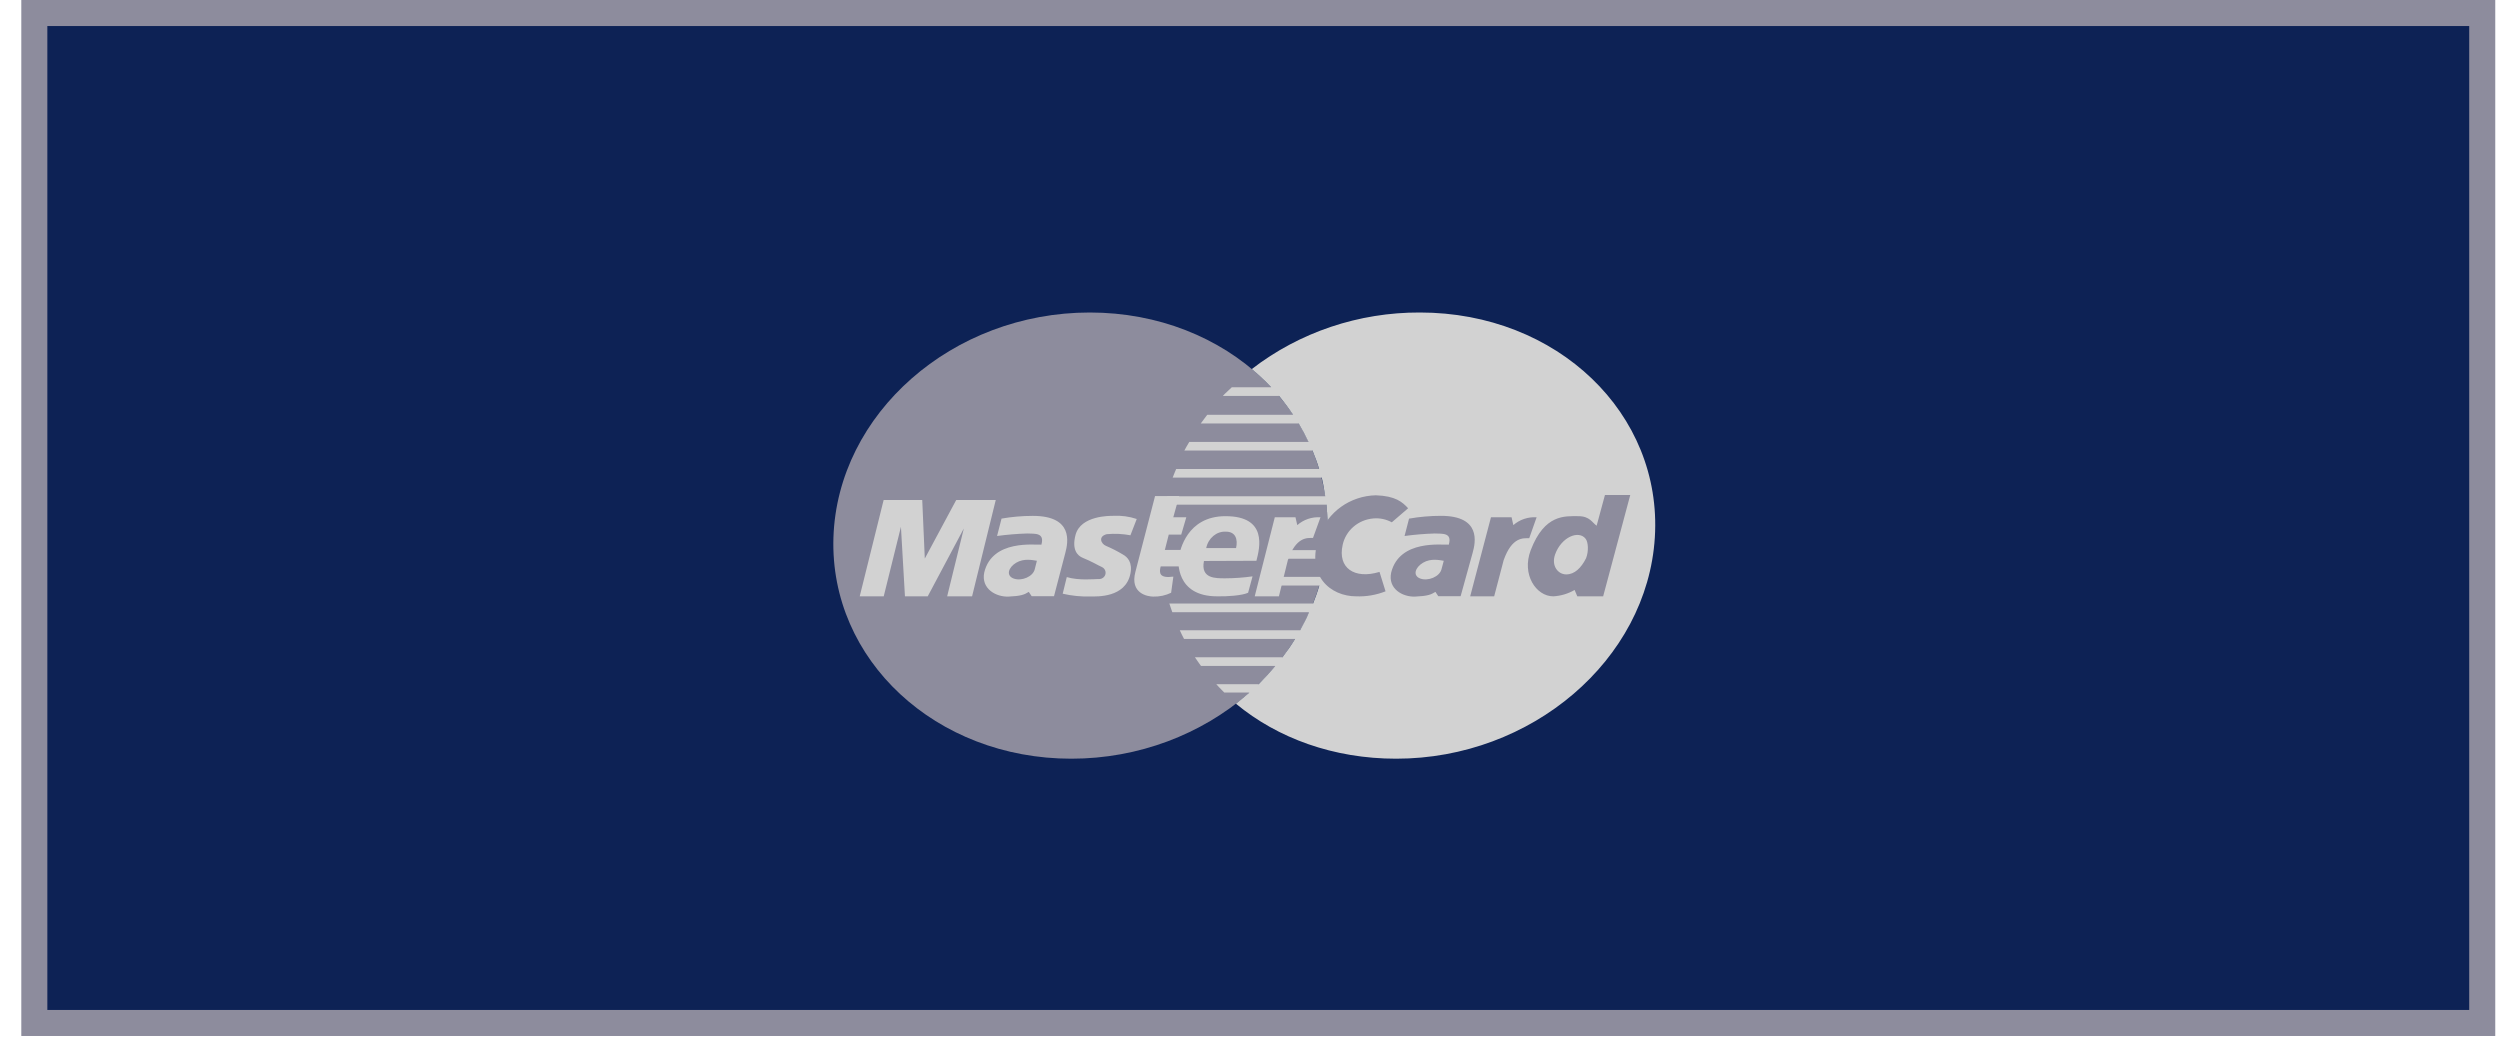 <?xml version="1.0" encoding="UTF-8"?>
<svg width="96px" height="40px" viewBox="0 0 96 40" version="1.1" xmlns="http://www.w3.org/2000/svg" xmlns:xlink="http://www.w3.org/1999/xlink">
    <!-- Generator: sketchtool 56.2 (101010) - https://sketch.com -->
    <title>8A8C3B5F-0EDE-41FA-A840-6150183E35F8</title>
    <desc>Created with sketchtool.</desc>
    <g id="Anasayfa" stroke="none" stroke-width="1" fill="none" fill-rule="evenodd">
        <g id="Desktop---1360px---AlexMak" transform="translate(-305, -3812)">
            <g id="Group-34" transform="translate(305, 3812)">
                <g id="Group-13" fill="#0D2255 " stroke="#8D8C9D">
                    <path d="M1.318,0.5 L1.318,39.282 L95.318,39.282 L95.318,0.5 L1.318,0.5 Z" id="Rectangle-8-Copy-12"></path>
                </g>
                <g id="Group-46" transform="translate(32, 12)" fill-rule="nonzero">
                    <path d="M0.004,8.638 C0.162,3.882 4.568,8.50443075e-05 9.848,8.50443075e-05 C15.127,8.50443075e-05 19.215,3.882 18.971,8.638 C18.735,13.346 14.34,17.134 9.138,17.134 C3.935,17.134 -0.145,13.343 0.004,8.638 Z" id="Shape" fill="#8D8C9D"></path>
                    <path d="M13.364,9.749 L12.464,9.749 L12.572,9.117 L13.429,9.117 C13.38,9.315 13.354,9.531 13.356,9.749 L13.364,9.749 Z" id="Shape" fill="#D2D2D2"></path>
                    <path d="M16.071,2.17 C17.904,0.756 20.18,-0.009 22.524,-4.28990177e-13 C27.803,-4.28990177e-13 31.841,3.884 31.546,8.638 C31.252,13.346 26.807,17.134 21.611,17.134 C19.21,17.134 17.06,16.348 15.46,15.023 L15.46,15.023 C15.632,14.885 15.803,14.742 15.975,14.594 L15.012,14.594 C14.862,14.441 14.777,14.356 14.704,14.272 L16.331,14.272 C16.548,14.049 16.777,13.812 16.97,13.571 L14.117,13.571 C14.04,13.461 13.956,13.348 13.884,13.238 L17.246,13.238 C17.417,13.013 17.589,12.773 17.731,12.534 L13.467,12.534 C13.412,12.428 13.354,12.318 13.304,12.202 L17.923,12.202 C18.047,11.971 18.169,11.75 18.266,11.509 L13.016,11.509 C12.978,11.398 12.937,11.285 12.903,11.177 L18.422,11.177 C18.51,10.948 18.594,10.722 18.663,10.484 L17.175,10.484 L17.251,10.152 L18.748,10.152 C18.805,9.918 18.849,9.695 18.885,9.456 L17.434,9.456 L17.537,9.124 L18.93,9.124 C18.947,8.957 18.964,8.803 18.971,8.642 C18.992,8.221 18.979,7.799 18.934,7.379 L12.759,7.379 C12.779,7.271 12.795,7.165 12.82,7.057 L18.887,7.057 C18.851,6.811 18.813,6.579 18.755,6.341 L13.03,6.341 C13.067,6.23 13.124,6.12 13.165,6.009 L18.654,6.009 C18.584,5.766 18.493,5.534 18.4,5.301 L13.479,5.301 C13.534,5.188 13.609,5.075 13.669,4.969 L18.244,4.969 C18.131,4.727 18.005,4.491 17.867,4.261 L14.11,4.261 C14.184,4.15 14.282,4.04 14.357,3.929 L17.654,3.929 C17.487,3.678 17.307,3.435 17.114,3.203 L14.958,3.203 C15.059,3.088 15.198,2.979 15.301,2.871 L16.813,2.871 C16.579,2.624 16.33,2.39 16.067,2.171 L16.071,2.17 Z" id="Shape" fill="#D2D2D2"></path>
                    <path d="M16.181,10.899 L16.952,7.864 L17.747,7.864 L17.815,8.165 C18.058,7.951 18.38,7.842 18.707,7.864 L18.419,8.657 C18.194,8.657 17.771,8.604 17.453,9.512 L17.11,10.899 L16.181,10.899 Z M12.354,7.05 L13.28,7.05 L13.054,7.864 L13.554,7.864 L13.359,8.529 L12.88,8.529 L12.565,9.768 C12.508,10.004 12.522,10.217 13.057,10.142 L12.971,10.762 C12.759,10.865 12.523,10.916 12.285,10.909 C12.072,10.909 11.38,10.793 11.599,9.961 L12.354,7.05 Z M16.246,9.534 L14.232,9.542 C14.095,10.228 14.687,10.207 15.054,10.207 C15.403,10.206 15.752,10.181 16.098,10.132 L15.927,10.762 C15.697,10.868 15.127,10.909 14.738,10.899 C13.141,10.899 13.225,9.546 13.27,9.353 C13.314,9.16 13.565,7.821 15.059,7.821 C16.683,7.821 16.376,9.036 16.246,9.534 Z M14.318,9.047 L15.465,9.047 C15.541,8.707 15.445,8.416 15.078,8.416 C14.719,8.394 14.398,8.661 14.318,9.047 Z M11.41,8.55 L11.41,8.555 C11.111,8.499 10.805,8.484 10.501,8.512 C10.153,8.599 10.283,8.888 10.47,8.961 C10.694,9.057 10.911,9.168 11.119,9.293 C11.292,9.389 11.5,9.592 11.405,10.041 C11.213,10.958 10.115,10.904 9.891,10.904 C9.527,10.917 9.162,10.881 8.808,10.798 L8.964,10.16 C9.419,10.3 10.036,10.235 10.179,10.235 C10.299,10.247 10.412,10.174 10.445,10.061 C10.479,9.949 10.425,9.829 10.316,9.776 C10.131,9.692 9.928,9.562 9.585,9.424 C9.369,9.338 9.15,9.104 9.302,8.535 C9.503,7.796 10.613,7.808 10.743,7.808 C11.051,7.79 11.359,7.831 11.651,7.929 L11.41,8.55 Z M5.328,10.899 L4.371,10.899 L5.011,8.293 L3.625,10.899 L2.75,10.899 L2.596,8.23 L1.935,10.899 L1.013,10.899 L1.932,7.2 L3.414,7.2 L3.512,9.449 L4.719,7.2 L6.237,7.2 L5.328,10.899 Z M6.458,7.918 L6.448,7.916 C6.849,7.845 7.255,7.81 7.663,7.81 C9.215,7.81 9.019,8.816 8.908,9.233 L8.474,10.894 L7.616,10.894 L7.505,10.728 C7.335,10.835 7.203,10.888 6.729,10.909 C6.256,10.931 5.664,10.612 5.795,9.982 C6.103,8.7 7.753,8.936 7.99,8.914 C8.117,8.454 7.759,8.497 7.44,8.486 C7.054,8.498 6.669,8.53 6.287,8.582 L6.458,7.918 Z M7.817,9.534 C7.664,9.512 7.325,9.428 7.021,9.609 C6.717,9.79 6.623,10.107 6.927,10.217 C7.23,10.326 7.663,10.144 7.733,9.864 L7.817,9.532 L7.817,9.534 Z" id="Combined-Shape" fill="#D2D2D2"></path>
                    <path d="M24.455,10.899 L25.253,7.864 L26.045,7.864 L26.112,8.165 C26.355,7.951 26.678,7.842 27.006,7.864 L26.722,8.668 C26.498,8.668 26.062,8.604 25.74,9.512 L25.376,10.899 L24.455,10.899 Z M21.445,8.057 C21.231,7.939 20.986,7.887 20.741,7.908 C20.158,7.955 19.677,8.369 19.558,8.924 C19.359,9.811 20.011,10.253 20.973,9.961 L21.205,10.707 C20.846,10.849 20.46,10.915 20.072,10.899 C19.115,10.899 18.112,10.132 18.664,8.574 C18.976,7.665 19.842,7.043 20.831,7.019 C21.589,7.045 21.848,7.276 22.072,7.517 L21.445,8.057 Z M29.311,8.187 L29.63,7.007 L30.602,7.007 L29.561,10.899 L28.568,10.899 L28.465,10.654 C28.217,10.799 27.936,10.883 27.647,10.899 C26.985,10.899 26.424,10.056 26.779,9.129 C27.311,7.736 28.095,7.821 28.609,7.821 C29.048,7.821 29.139,8.069 29.311,8.187 Z M28.904,9.438 C29.014,9.16 28.985,8.813 28.889,8.69 C28.625,8.346 27.956,8.619 27.717,9.288 C27.561,9.725 27.825,10.057 28.144,10.057 C28.463,10.057 28.716,9.811 28.904,9.438 Z M22.107,7.918 L22.115,7.914 C22.517,7.844 22.924,7.808 23.331,7.808 C24.875,7.808 24.666,8.818 24.548,9.233 L24.088,10.894 L23.23,10.894 L23.12,10.728 C22.949,10.835 22.819,10.888 22.343,10.909 C21.868,10.931 21.283,10.612 21.422,9.982 C21.747,8.7 23.397,8.936 23.633,8.914 C23.767,8.454 23.409,8.497 23.09,8.486 C22.703,8.498 22.318,8.53 21.935,8.582 L22.107,7.918 Z M23.441,9.534 C23.289,9.512 22.949,9.428 22.644,9.609 C22.338,9.79 22.239,10.107 22.541,10.217 C22.843,10.326 23.278,10.144 23.352,9.864 L23.441,9.532 L23.441,9.534 Z" id="Combined-Shape" fill="#8D8C9D"></path>
                </g>
            </g>
        </g>
    </g>
</svg>